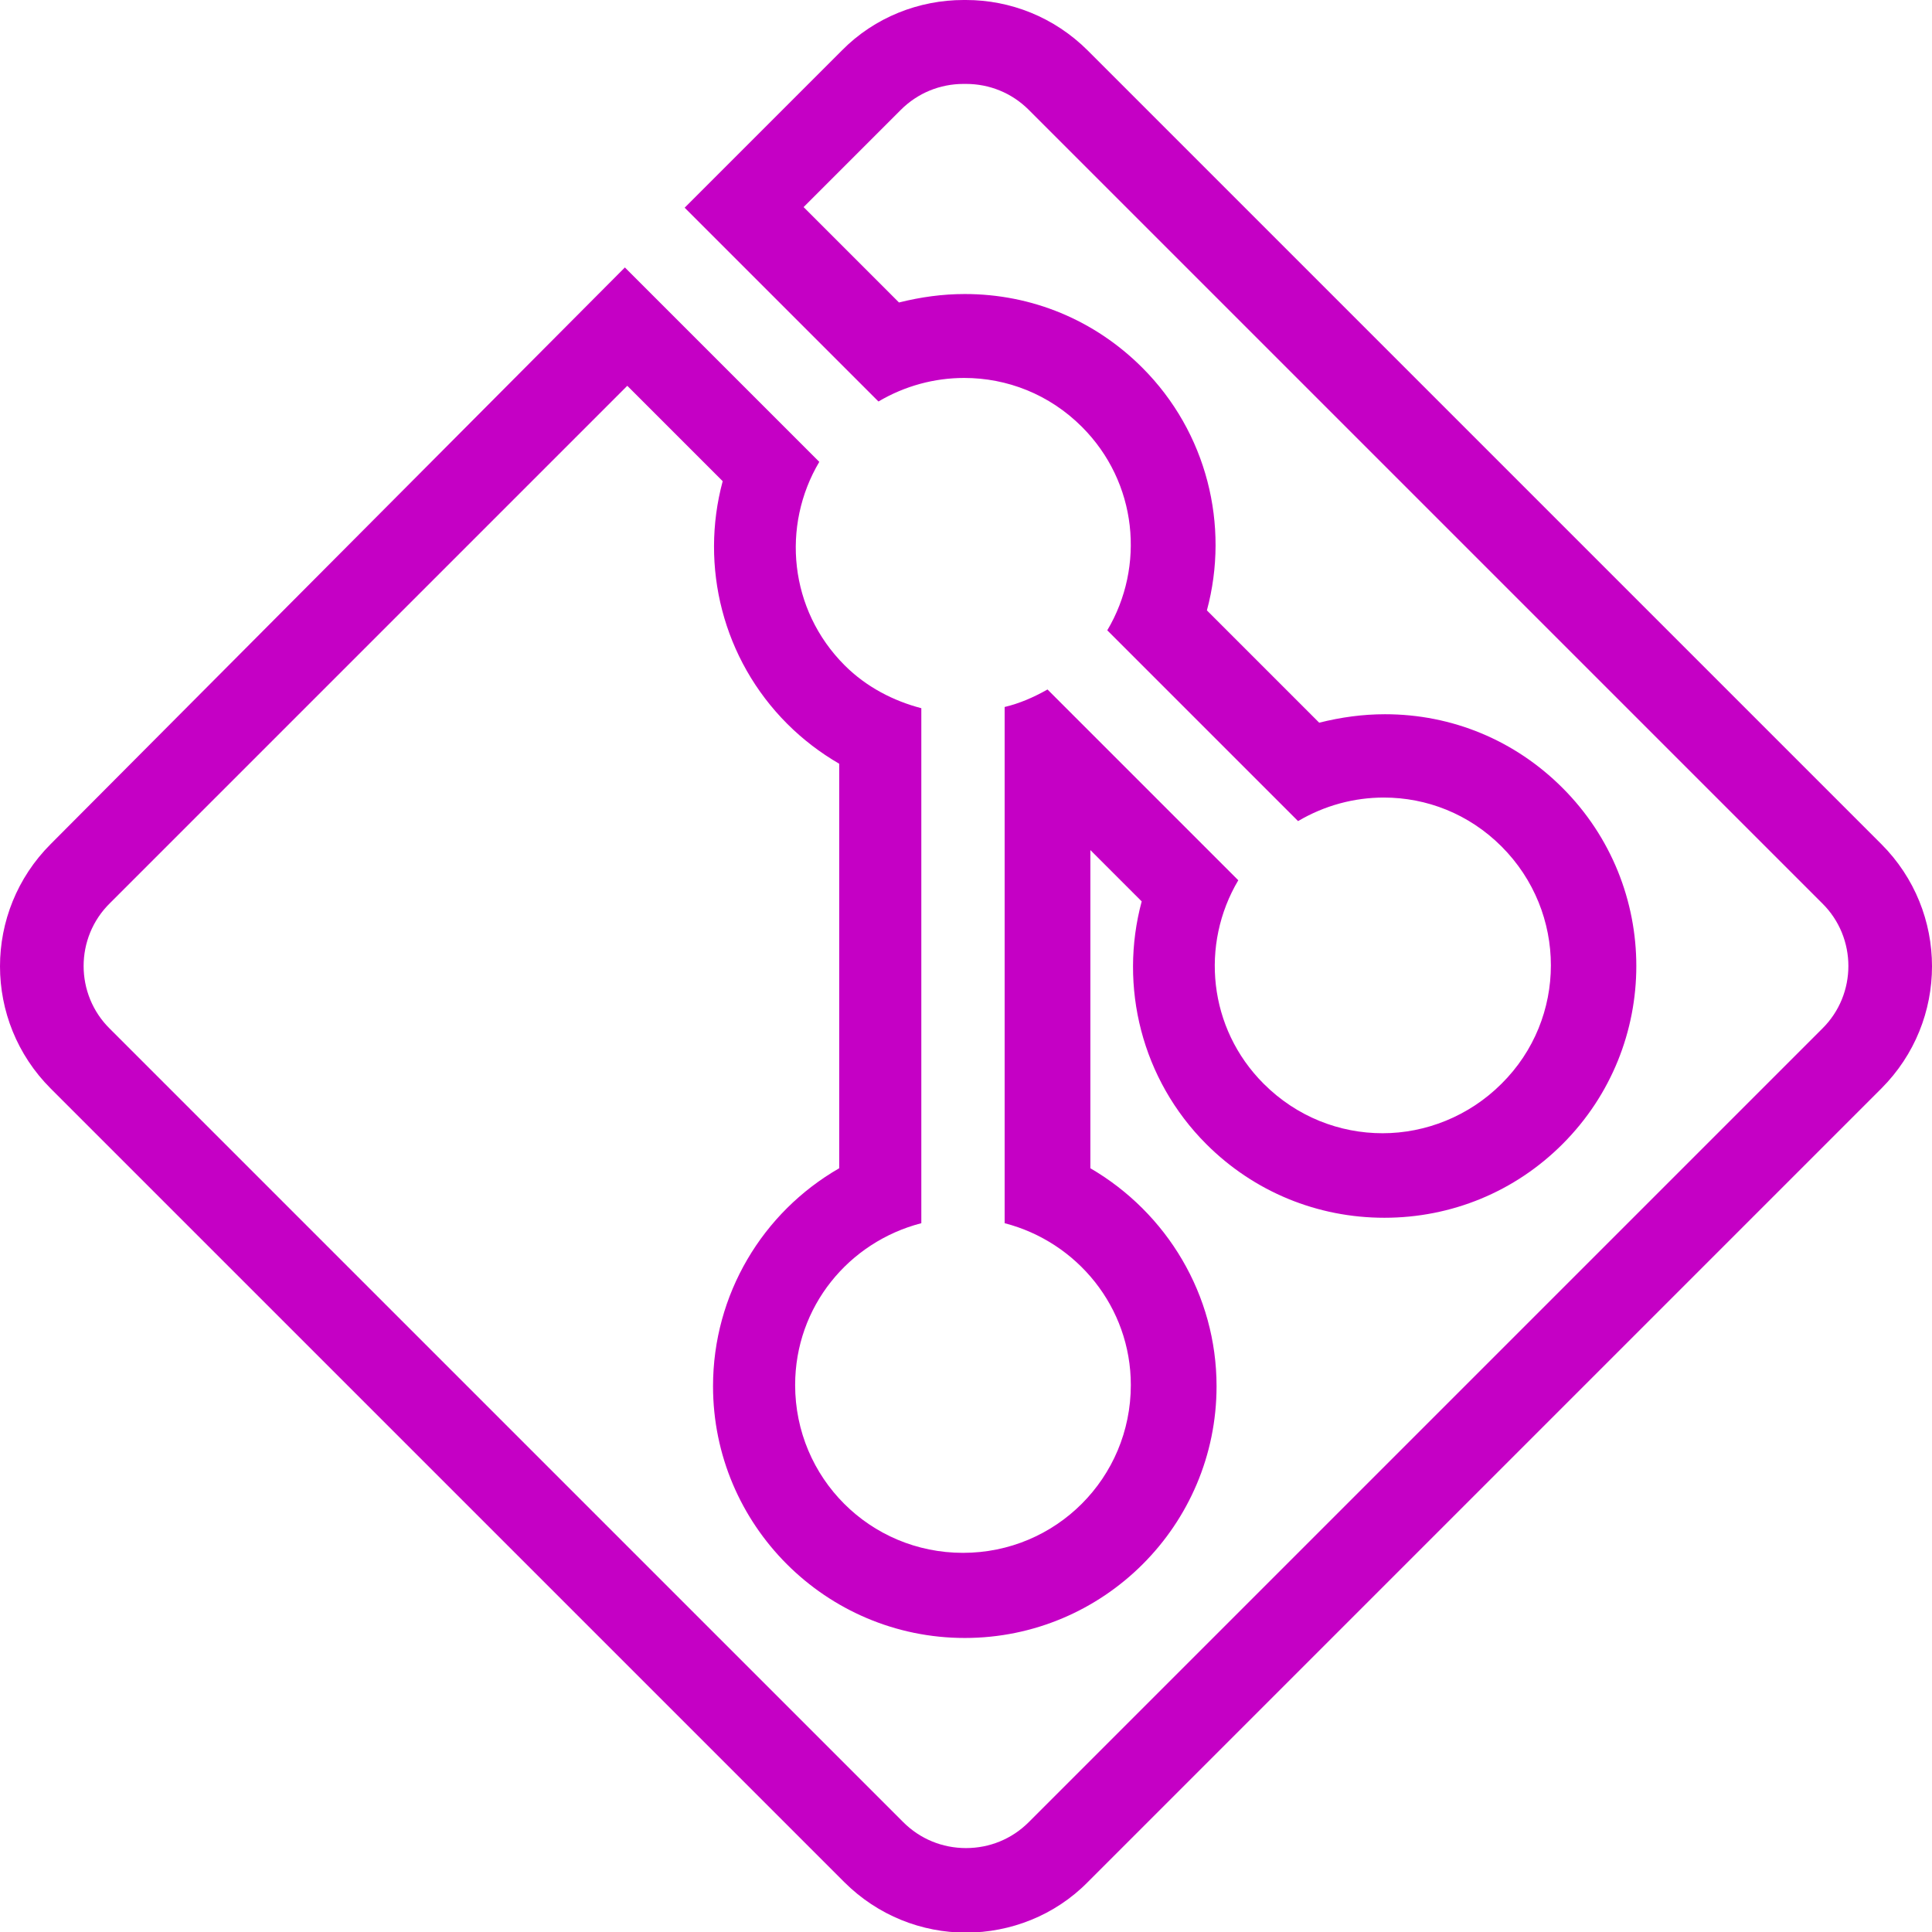 <?xml version="1.0" encoding="UTF-8"?><svg id="a" xmlns="http://www.w3.org/2000/svg" width="32" height="32" viewBox="0 0 32 32"><path d="M16,1.39c.39,0,.76,.15,1.04,.43l13.14,13.14c.58,.57,.58,1.51,0,2.08l-13.14,13.14c-.28,.28-.65,.43-1.04,.43s-.76-.15-1.04-.43L1.82,17.04c-.58-.57-.58-1.51,0-2.08L10.39,6.39l1.58,1.58c-.38,1.41,0,2.95,1.07,4.02,.26,.26,.55,.48,.86,.66v6.7c-1.27,.73-2.09,2.09-2.09,3.61,0,2.3,1.87,4.17,4.17,4.17s4.17-1.87,4.17-4.17c0-1.51-.82-2.87-2.09-3.61v-5.27l.85,.85c-.38,1.41,0,2.95,1.07,4.02,.79,.79,1.84,1.22,2.95,1.22s2.16-.43,2.95-1.22c1.63-1.63,1.63-4.27,0-5.9-.79-.79-1.83-1.22-2.94-1.22-.37,0-.73,.05-1.09,.14l-1.86-1.86c.38-1.41,0-2.95-1.07-4.02-.79-.79-1.83-1.22-2.94-1.22-.37,0-.73,.05-1.09,.14l-1.58-1.58,1.61-1.61c.28-.28,.65-.43,1.04-.43m0-1.39c-.73,0-1.47,.28-2.02,.84l-2.6,2.6,3.21,3.21c.44-.26,.93-.39,1.42-.39,.71,0,1.41,.27,1.95,.81,.92,.92,1.05,2.31,.42,3.37l3.16,3.16c.44-.26,.93-.39,1.42-.39,.71,0,1.41,.27,1.95,.81,1.09,1.09,1.09,2.85,0,3.93-.54,.54-1.26,.82-1.97,.82s-1.42-.27-1.97-.82c-.92-.92-1.05-2.31-.42-3.37l-3.16-3.16c-.23,.13-.46,.23-.71,.29v8.55c1.2,.31,2.09,1.39,2.09,2.68,0,1.54-1.24,2.78-2.78,2.78s-2.78-1.24-2.78-2.78c0-1.3,.89-2.37,2.09-2.68V11.73c-.46-.12-.91-.35-1.27-.71-.92-.92-1.05-2.31-.42-3.37l-3.22-3.22L.84,13.98c-1.12,1.12-1.12,2.93,0,4.05l13.14,13.14c.56,.56,1.29,.84,2.02,.84s1.47-.28,2.02-.84l13.14-13.14c1.12-1.12,1.12-2.93,0-4.05L18.02,.84c-.56-.56-1.29-.84-2.02-.84Z" fill="#c500c5"/></svg>